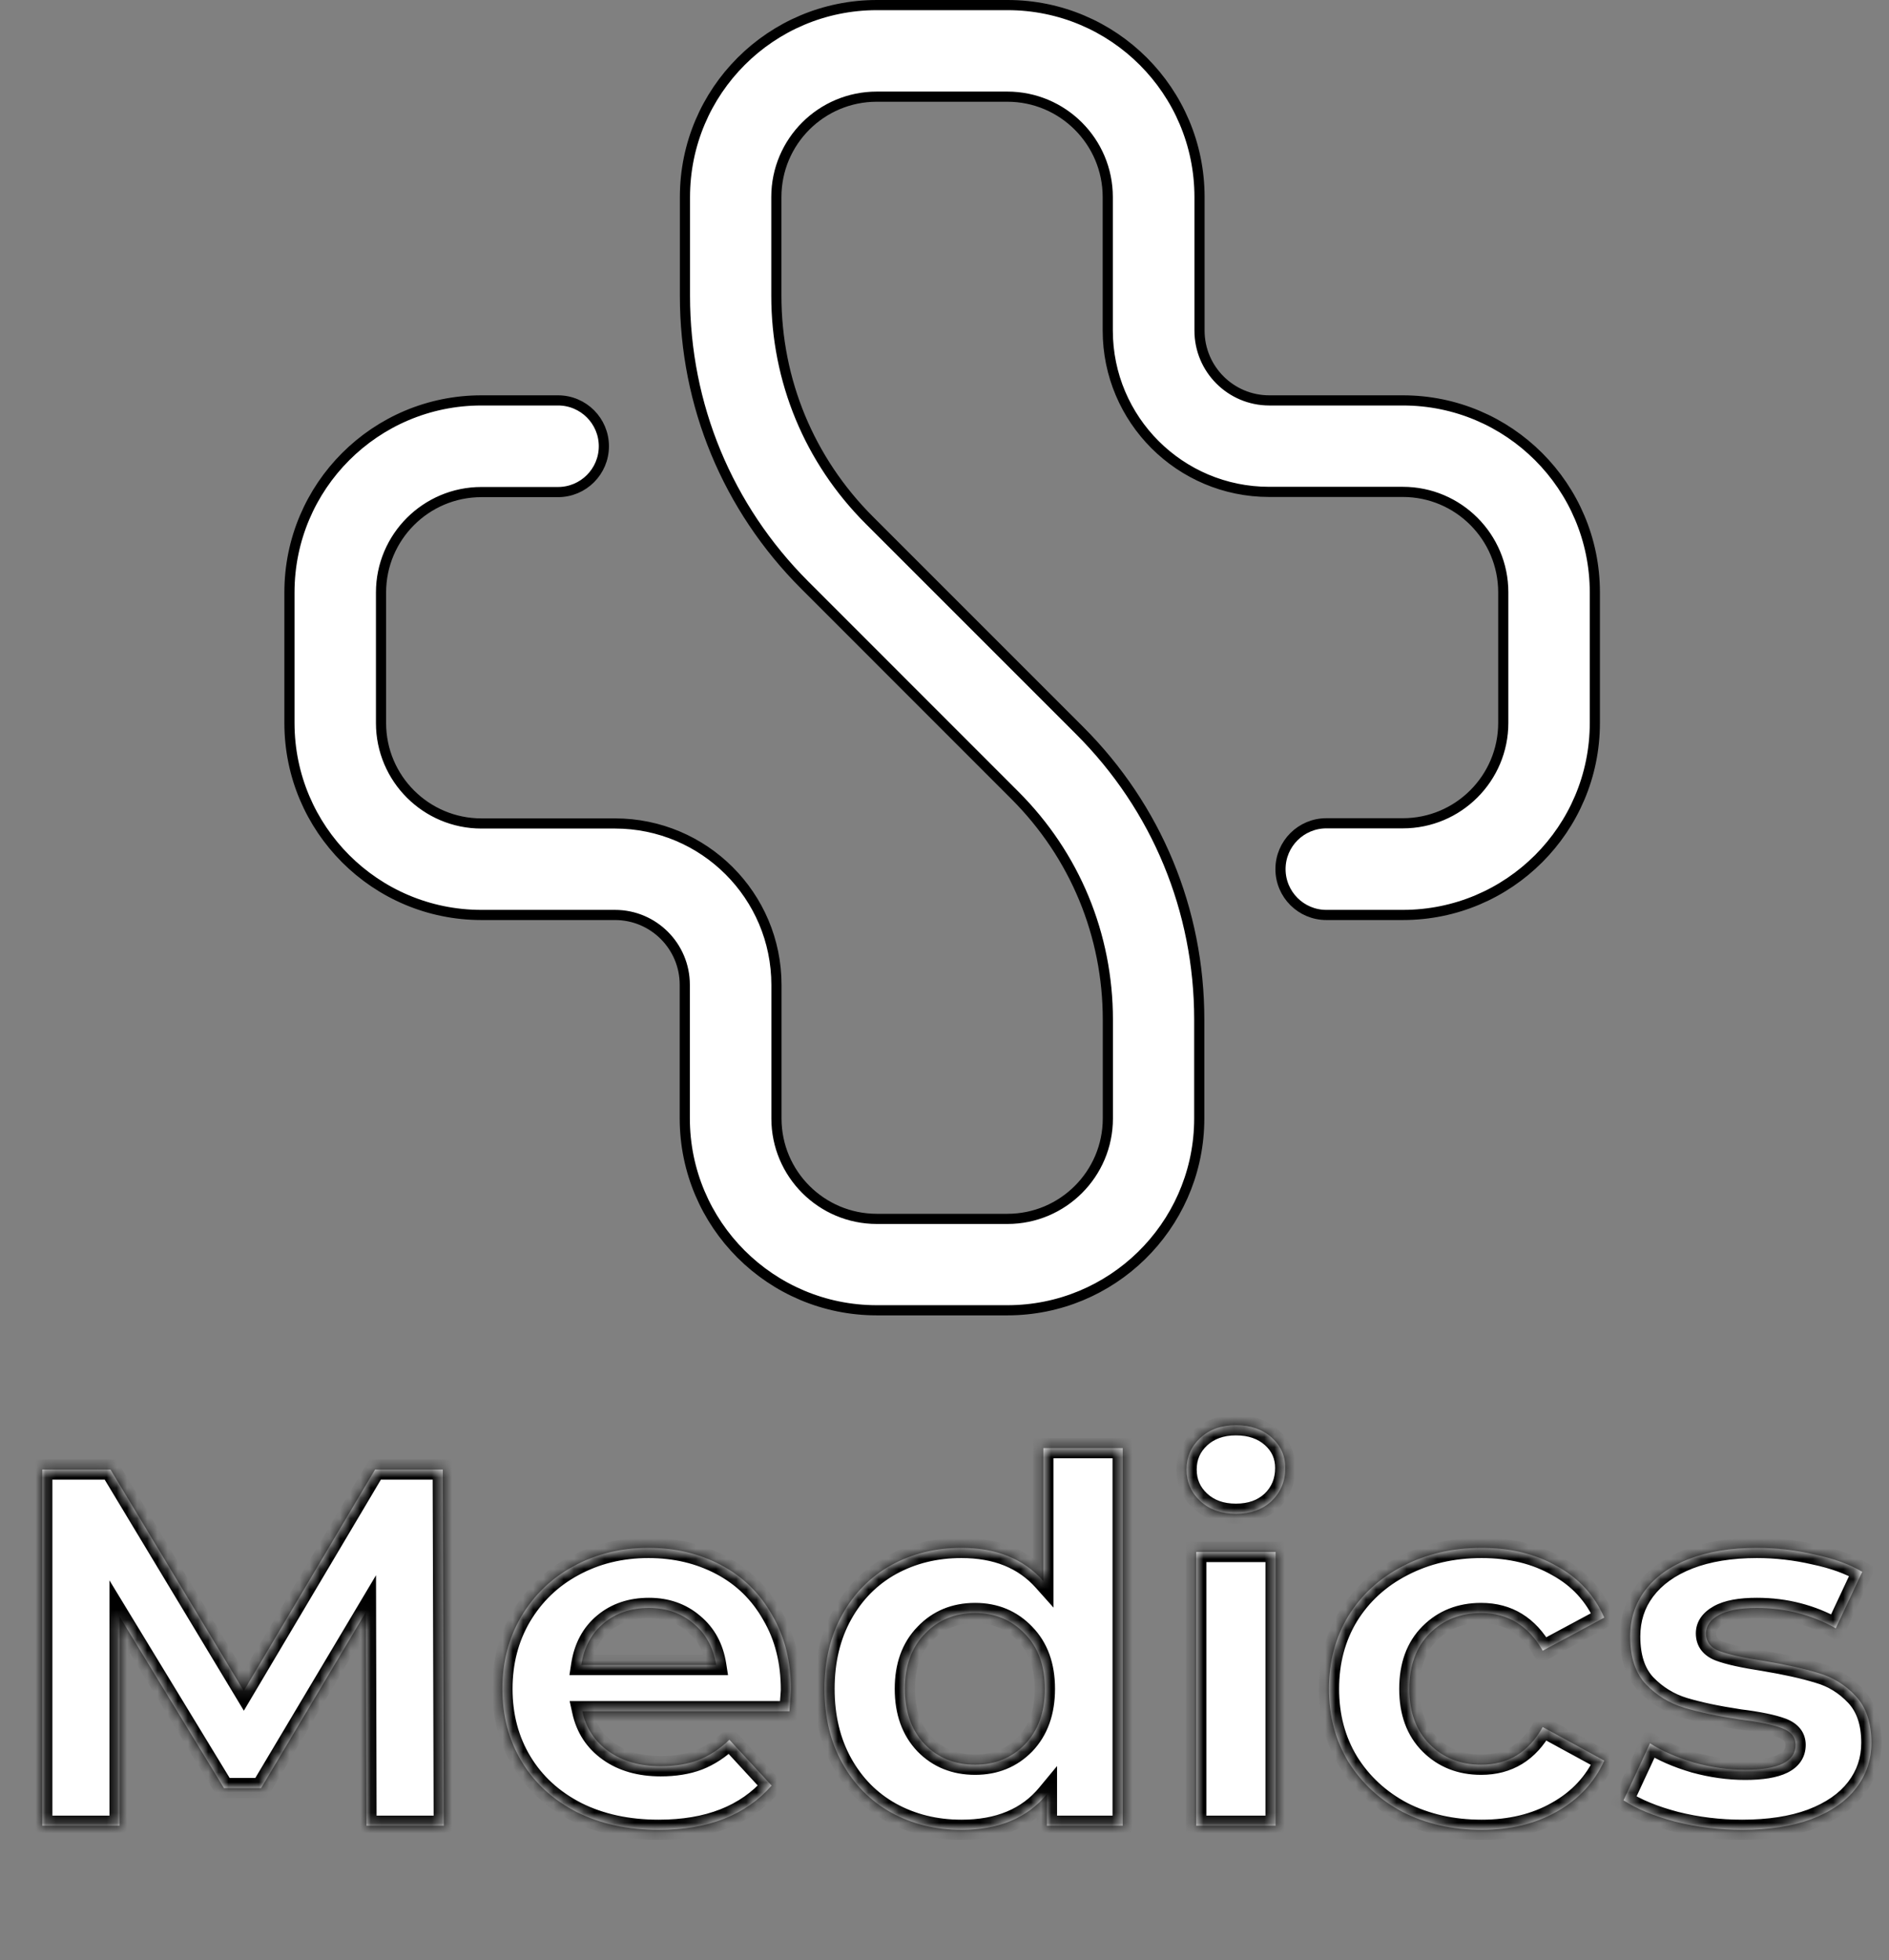 <svg width="186" height="193" viewBox="0 0 186 193" fill="none" xmlns="http://www.w3.org/2000/svg">
<rect x="0" y="0" width="186" height="193" fill="#808080" stroke="none"/>
<path d="M86.349 0.5H99.205C109.647 0.5 118.11 8.963 118.11 19.405V32.555C118.11 36.344 121.182 39.426 124.981 39.426H138.131C148.573 39.426 157.036 47.889 157.036 58.331V71.188C157.036 81.63 148.573 90.093 138.131 90.093H130.598C128.105 90.093 126.084 88.071 126.084 85.579C126.084 83.087 128.106 81.066 130.598 81.066H138.131C143.589 81.066 148.019 76.637 148.019 71.179V58.321C148.018 52.864 143.589 48.435 138.131 48.435H124.963C116.189 48.434 109.075 41.32 109.075 32.546V19.405C109.075 13.947 104.645 9.518 99.188 9.518H86.331C80.873 9.518 76.443 13.938 76.443 19.405V29.13C76.443 37.47 79.69 45.316 85.587 51.213L106.296 71.923C113.903 79.522 118.084 89.634 118.084 100.389V110.113L118.078 110.601C117.828 120.809 109.467 129.019 99.188 129.019H86.331C75.889 129.019 67.426 120.556 67.426 110.113V96.963C67.425 93.174 64.354 90.093 60.555 90.093H47.405C36.963 90.093 28.5 81.63 28.5 71.188V58.331C28.5 47.889 36.963 39.426 47.405 39.426H54.947C57.439 39.426 59.46 41.447 59.46 43.938C59.46 46.431 57.439 48.452 54.947 48.452H47.405C41.947 48.452 37.518 52.882 37.518 58.34V71.196C37.518 76.654 41.947 81.084 47.405 81.084H60.555C69.329 81.084 76.452 88.198 76.452 96.981V110.131C76.452 115.589 80.882 120.019 86.34 120.019H99.196C104.654 120.019 109.084 115.589 109.084 110.131V100.406C109.084 92.066 105.837 84.219 99.94 78.322L79.231 57.605C71.632 49.996 67.443 39.893 67.443 29.139V19.405C67.443 8.963 75.906 0.5 86.349 0.5Z" fill="white" stroke="black"/>
<mask id="path-2-inside-1_5_1934" fill="white">
<path d="M36.082 179.777L36.032 158.729L25.709 176.068H22.05L11.777 159.18V179.777H4.16V144.697H10.875L24.005 166.497L36.934 144.697H43.6L43.7 179.777H36.082ZM77.882 166.396C77.882 166.497 77.832 167.198 77.731 168.501H57.335C57.702 170.172 58.571 171.491 59.941 172.46C61.311 173.429 63.014 173.913 65.052 173.913C66.456 173.913 67.692 173.713 68.761 173.312C69.864 172.878 70.882 172.21 71.818 171.308L75.977 175.818C73.438 178.724 69.73 180.178 64.852 180.178C61.812 180.178 59.122 179.593 56.784 178.424C54.445 177.221 52.641 175.567 51.371 173.462C50.102 171.358 49.467 168.969 49.467 166.296C49.467 163.657 50.085 161.285 51.321 159.18C52.591 157.042 54.311 155.388 56.483 154.218C58.688 153.016 61.144 152.414 63.85 152.414C66.489 152.414 68.878 152.982 71.016 154.118C73.154 155.254 74.825 156.891 76.028 159.029C77.264 161.134 77.882 163.59 77.882 166.396ZM63.9 158.328C62.129 158.328 60.642 158.829 59.44 159.831C58.237 160.834 57.502 162.203 57.235 163.941H70.515C70.248 162.237 69.513 160.884 68.31 159.881C67.107 158.846 65.637 158.328 63.9 158.328ZM110.549 142.592V179.777H103.082V176.67C101.145 179.008 98.338 180.178 94.663 180.178C92.124 180.178 89.819 179.61 87.747 178.474C85.709 177.338 84.106 175.718 82.936 173.613C81.767 171.508 81.182 169.069 81.182 166.296C81.182 163.523 81.767 161.084 82.936 158.979C84.106 156.875 85.709 155.254 87.747 154.118C89.819 152.982 92.124 152.414 94.663 152.414C98.104 152.414 100.794 153.5 102.732 155.672V142.592H110.549ZM96.016 173.763C97.987 173.763 99.624 173.095 100.927 171.759C102.23 170.389 102.882 168.568 102.882 166.296C102.882 164.024 102.23 162.22 100.927 160.884C99.624 159.514 97.987 158.829 96.016 158.829C94.012 158.829 92.358 159.514 91.055 160.884C89.752 162.22 89.1 164.024 89.1 166.296C89.1 168.568 89.752 170.389 91.055 171.759C92.358 173.095 94.012 173.763 96.016 173.763ZM117.785 152.815H125.603V179.777H117.785V152.815ZM121.694 149.057C120.257 149.057 119.088 148.639 118.186 147.804C117.284 146.969 116.833 145.933 116.833 144.697C116.833 143.461 117.284 142.425 118.186 141.59C119.088 140.754 120.257 140.337 121.694 140.337C123.131 140.337 124.3 140.738 125.202 141.54C126.104 142.341 126.555 143.344 126.555 144.546C126.555 145.849 126.104 146.935 125.202 147.804C124.3 148.639 123.131 149.057 121.694 149.057ZM145.888 180.178C143.015 180.178 140.426 179.593 138.121 178.424C135.849 177.221 134.061 175.567 132.758 173.462C131.489 171.358 130.854 168.969 130.854 166.296C130.854 163.623 131.489 161.235 132.758 159.13C134.061 157.025 135.849 155.388 138.121 154.218C140.426 153.016 143.015 152.414 145.888 152.414C148.728 152.414 151.2 153.016 153.305 154.218C155.443 155.388 156.997 157.075 157.966 159.28L151.902 162.537C150.499 160.065 148.478 158.829 145.838 158.829C143.8 158.829 142.113 159.497 140.777 160.834C139.44 162.17 138.772 163.991 138.772 166.296C138.772 168.601 139.44 170.422 140.777 171.759C142.113 173.095 143.8 173.763 145.838 173.763C148.511 173.763 150.532 172.527 151.902 170.055L157.966 173.362C156.997 175.5 155.443 177.171 153.305 178.374C151.2 179.576 148.728 180.178 145.888 180.178ZM171.538 180.178C169.299 180.178 167.111 179.91 164.973 179.376C162.835 178.808 161.131 178.106 159.861 177.271L162.467 171.658C163.67 172.427 165.123 173.062 166.827 173.563C168.531 174.03 170.202 174.264 171.839 174.264C175.146 174.264 176.8 173.446 176.8 171.809C176.8 171.04 176.349 170.489 175.447 170.155C174.545 169.821 173.158 169.537 171.287 169.303C169.082 168.969 167.261 168.585 165.825 168.15C164.388 167.716 163.135 166.948 162.066 165.845C161.031 164.743 160.513 163.172 160.513 161.134C160.513 159.43 160.997 157.927 161.966 156.624C162.968 155.288 164.405 154.252 166.276 153.517C168.18 152.782 170.419 152.414 172.991 152.414C174.896 152.414 176.783 152.632 178.654 153.066C180.558 153.467 182.129 154.035 183.365 154.77L180.759 160.332C178.387 158.996 175.798 158.328 172.991 158.328C171.321 158.328 170.068 158.562 169.233 159.029C168.397 159.497 167.98 160.099 167.98 160.834C167.98 161.669 168.431 162.253 169.333 162.588C170.235 162.922 171.672 163.239 173.643 163.54C175.848 163.907 177.652 164.308 179.055 164.743C180.458 165.143 181.678 165.895 182.713 166.998C183.749 168.1 184.267 169.637 184.267 171.608C184.267 173.279 183.766 174.765 182.764 176.068C181.761 177.371 180.291 178.39 178.353 179.125C176.449 179.827 174.177 180.178 171.538 180.178Z"/>
</mask>
<path d="M36.082 179.777L36.032 158.729L25.709 176.068H22.05L11.777 159.18V179.777H4.16V144.697H10.875L24.005 166.497L36.934 144.697H43.6L43.7 179.777H36.082ZM77.882 166.396C77.882 166.497 77.832 167.198 77.731 168.501H57.335C57.702 170.172 58.571 171.491 59.941 172.46C61.311 173.429 63.014 173.913 65.052 173.913C66.456 173.913 67.692 173.713 68.761 173.312C69.864 172.878 70.882 172.21 71.818 171.308L75.977 175.818C73.438 178.724 69.73 180.178 64.852 180.178C61.812 180.178 59.122 179.593 56.784 178.424C54.445 177.221 52.641 175.567 51.371 173.462C50.102 171.358 49.467 168.969 49.467 166.296C49.467 163.657 50.085 161.285 51.321 159.18C52.591 157.042 54.311 155.388 56.483 154.218C58.688 153.016 61.144 152.414 63.85 152.414C66.489 152.414 68.878 152.982 71.016 154.118C73.154 155.254 74.825 156.891 76.028 159.029C77.264 161.134 77.882 163.59 77.882 166.396ZM63.9 158.328C62.129 158.328 60.642 158.829 59.44 159.831C58.237 160.834 57.502 162.203 57.235 163.941H70.515C70.248 162.237 69.513 160.884 68.31 159.881C67.107 158.846 65.637 158.328 63.9 158.328ZM110.549 142.592V179.777H103.082V176.67C101.145 179.008 98.338 180.178 94.663 180.178C92.124 180.178 89.819 179.61 87.747 178.474C85.709 177.338 84.106 175.718 82.936 173.613C81.767 171.508 81.182 169.069 81.182 166.296C81.182 163.523 81.767 161.084 82.936 158.979C84.106 156.875 85.709 155.254 87.747 154.118C89.819 152.982 92.124 152.414 94.663 152.414C98.104 152.414 100.794 153.5 102.732 155.672V142.592H110.549ZM96.016 173.763C97.987 173.763 99.624 173.095 100.927 171.759C102.23 170.389 102.882 168.568 102.882 166.296C102.882 164.024 102.23 162.22 100.927 160.884C99.624 159.514 97.987 158.829 96.016 158.829C94.012 158.829 92.358 159.514 91.055 160.884C89.752 162.22 89.1 164.024 89.1 166.296C89.1 168.568 89.752 170.389 91.055 171.759C92.358 173.095 94.012 173.763 96.016 173.763ZM117.785 152.815H125.603V179.777H117.785V152.815ZM121.694 149.057C120.257 149.057 119.088 148.639 118.186 147.804C117.284 146.969 116.833 145.933 116.833 144.697C116.833 143.461 117.284 142.425 118.186 141.59C119.088 140.754 120.257 140.337 121.694 140.337C123.131 140.337 124.3 140.738 125.202 141.54C126.104 142.341 126.555 143.344 126.555 144.546C126.555 145.849 126.104 146.935 125.202 147.804C124.3 148.639 123.131 149.057 121.694 149.057ZM145.888 180.178C143.015 180.178 140.426 179.593 138.121 178.424C135.849 177.221 134.061 175.567 132.758 173.462C131.489 171.358 130.854 168.969 130.854 166.296C130.854 163.623 131.489 161.235 132.758 159.13C134.061 157.025 135.849 155.388 138.121 154.218C140.426 153.016 143.015 152.414 145.888 152.414C148.728 152.414 151.2 153.016 153.305 154.218C155.443 155.388 156.997 157.075 157.966 159.28L151.902 162.537C150.499 160.065 148.478 158.829 145.838 158.829C143.8 158.829 142.113 159.497 140.777 160.834C139.44 162.17 138.772 163.991 138.772 166.296C138.772 168.601 139.44 170.422 140.777 171.759C142.113 173.095 143.8 173.763 145.838 173.763C148.511 173.763 150.532 172.527 151.902 170.055L157.966 173.362C156.997 175.5 155.443 177.171 153.305 178.374C151.2 179.576 148.728 180.178 145.888 180.178ZM171.538 180.178C169.299 180.178 167.111 179.91 164.973 179.376C162.835 178.808 161.131 178.106 159.861 177.271L162.467 171.658C163.67 172.427 165.123 173.062 166.827 173.563C168.531 174.03 170.202 174.264 171.839 174.264C175.146 174.264 176.8 173.446 176.8 171.809C176.8 171.04 176.349 170.489 175.447 170.155C174.545 169.821 173.158 169.537 171.287 169.303C169.082 168.969 167.261 168.585 165.825 168.15C164.388 167.716 163.135 166.948 162.066 165.845C161.031 164.743 160.513 163.172 160.513 161.134C160.513 159.43 160.997 157.927 161.966 156.624C162.968 155.288 164.405 154.252 166.276 153.517C168.18 152.782 170.419 152.414 172.991 152.414C174.896 152.414 176.783 152.632 178.654 153.066C180.558 153.467 182.129 154.035 183.365 154.77L180.759 160.332C178.387 158.996 175.798 158.328 172.991 158.328C171.321 158.328 170.068 158.562 169.233 159.029C168.397 159.497 167.98 160.099 167.98 160.834C167.98 161.669 168.431 162.253 169.333 162.588C170.235 162.922 171.672 163.239 173.643 163.54C175.848 163.907 177.652 164.308 179.055 164.743C180.458 165.143 181.678 165.895 182.713 166.998C183.749 168.1 184.267 169.637 184.267 171.608C184.267 173.279 183.766 174.765 182.764 176.068C181.761 177.371 180.291 178.39 178.353 179.125C176.449 179.827 174.177 180.178 171.538 180.178Z" fill="white"/>
<path d="M36.082 179.777L35.082 179.779L35.085 180.777H36.082V179.777ZM36.032 158.729L37.032 158.726L37.024 155.109L35.173 158.217L36.032 158.729ZM25.709 176.068V177.068H26.277L26.568 176.58L25.709 176.068ZM22.05 176.068L21.196 176.588L21.488 177.068H22.05V176.068ZM11.777 159.18L12.631 158.66L10.777 155.612V159.18H11.777ZM11.777 179.777V180.777H12.777V179.777H11.777ZM4.16 179.777H3.159V180.777H4.16V179.777ZM4.16 144.697V143.697H3.159V144.697H4.16ZM10.875 144.697L11.732 144.181L11.44 143.697H10.875V144.697ZM24.005 166.497L23.148 167.012L24.011 168.446L24.865 167.007L24.005 166.497ZM36.934 144.697V143.697H36.365L36.074 144.187L36.934 144.697ZM43.6 144.697L44.6 144.694L44.597 143.697H43.6V144.697ZM43.7 179.777V180.777H44.703L44.7 179.774L43.7 179.777ZM36.082 179.777L37.082 179.774L37.032 158.726L36.032 158.729L35.032 158.731L35.082 179.779L36.082 179.777ZM36.032 158.729L35.173 158.217L24.849 175.557L25.709 176.068L26.568 176.58L36.892 159.24L36.032 158.729ZM25.709 176.068V175.068H22.05V176.068V177.068H25.709V176.068ZM22.05 176.068L22.905 175.549L12.631 158.66L11.777 159.18L10.923 159.7L21.196 176.588L22.05 176.068ZM11.777 159.18H10.777V179.777H11.777H12.777V159.18H11.777ZM11.777 179.777V178.777H4.16V179.777V180.777H11.777V179.777ZM4.16 179.777H5.16V144.697H4.16H3.159V179.777H4.16ZM4.16 144.697V145.697H10.875V144.697V143.697H4.16V144.697ZM10.875 144.697L10.018 145.213L23.148 167.012L24.005 166.497L24.861 165.981L11.732 144.181L10.875 144.697ZM24.005 166.497L24.865 167.007L37.794 145.207L36.934 144.697L36.074 144.187L23.145 165.986L24.005 166.497ZM36.934 144.697V145.697H43.6V144.697V143.697H36.934V144.697ZM43.6 144.697L42.6 144.7L42.7 179.78L43.7 179.777L44.7 179.774L44.6 144.694L43.6 144.697ZM43.7 179.777V178.777H36.082V179.777V180.777H43.7V179.777ZM77.731 168.501V169.501H78.657L78.728 168.578L77.731 168.501ZM57.335 168.501V167.501H56.091L56.358 168.716L57.335 168.501ZM59.941 172.46L60.518 171.644L60.518 171.644L59.941 172.46ZM68.761 173.312L69.112 174.248L69.12 174.246L69.127 174.242L68.761 173.312ZM71.818 171.308L72.553 170.63L71.86 169.878L71.124 170.588L71.818 171.308ZM75.977 175.818L76.731 176.476L77.321 175.8L76.713 175.14L75.977 175.818ZM56.784 178.424L56.326 179.313L56.336 179.318L56.784 178.424ZM51.371 173.462L50.515 173.979L50.515 173.979L51.371 173.462ZM51.321 159.18L50.461 158.669L50.459 158.673L51.321 159.18ZM56.483 154.218L56.957 155.099L56.962 155.096L56.483 154.218ZM71.016 154.118L71.485 153.235L71.485 153.235L71.016 154.118ZM76.028 159.029L75.156 159.52L75.161 159.528L75.165 159.536L76.028 159.029ZM59.44 159.831L58.8 159.063L58.8 159.063L59.44 159.831ZM57.235 163.941L56.246 163.789L56.069 164.941H57.235V163.941ZM70.515 163.941V164.941H71.684L71.503 163.786L70.515 163.941ZM68.31 159.881L67.657 160.639L67.663 160.644L67.67 160.65L68.31 159.881ZM77.882 166.396H76.882C76.882 166.383 76.881 166.41 76.874 166.522C76.868 166.618 76.859 166.752 76.847 166.926C76.822 167.274 76.784 167.773 76.734 168.424L77.731 168.501L78.728 168.578C78.826 167.312 78.882 166.547 78.882 166.396H77.882ZM77.731 168.501V167.501H57.335V168.501V169.501H77.731V168.501ZM57.335 168.501L56.358 168.716C56.778 170.624 57.786 172.161 59.363 173.277L59.941 172.46L60.518 171.644C59.356 170.822 58.627 169.719 58.312 168.286L57.335 168.501ZM59.941 172.46L59.363 173.277C60.935 174.389 62.853 174.913 65.052 174.913V173.913V172.913C63.176 172.913 61.686 172.469 60.518 171.644L59.941 172.46ZM65.052 173.913V174.913C66.549 174.913 67.908 174.7 69.112 174.248L68.761 173.312L68.41 172.376C67.475 172.726 66.362 172.913 65.052 172.913V173.913ZM68.761 173.312L69.127 174.242C70.363 173.756 71.491 173.012 72.512 172.027L71.818 171.308L71.124 170.588C70.273 171.408 69.364 172 68.394 172.382L68.761 173.312ZM71.818 171.308L71.083 171.985L75.242 176.496L75.977 175.818L76.713 175.14L72.553 170.63L71.818 171.308ZM75.977 175.818L75.224 175.16C72.923 177.794 69.523 179.178 64.852 179.178V180.178V181.178C69.937 181.178 73.954 179.655 76.731 176.476L75.977 175.818ZM64.852 180.178V179.178C61.942 179.178 59.41 178.619 57.231 177.529L56.784 178.424L56.336 179.318C58.835 180.567 61.682 181.178 64.852 181.178V180.178ZM56.784 178.424L57.241 177.534C55.055 176.41 53.395 174.881 52.227 172.946L51.371 173.462L50.515 173.979C51.887 176.254 53.835 178.032 56.326 179.313L56.784 178.424ZM51.371 173.462L52.227 172.946C51.06 171.011 50.467 168.803 50.467 166.296H49.467H48.467C48.467 169.134 49.143 171.705 50.515 173.979L51.371 173.462ZM49.467 166.296H50.467C50.467 163.82 51.045 161.625 52.183 159.686L51.321 159.18L50.459 158.673C49.125 160.944 48.467 163.494 48.467 166.296H49.467ZM51.321 159.18L52.181 159.69C53.359 157.707 54.947 156.182 56.957 155.099L56.483 154.218L56.009 153.338C53.676 154.594 51.823 156.376 50.461 158.669L51.321 159.18ZM56.483 154.218L56.962 155.096C59.009 153.98 61.298 153.414 63.85 153.414V152.414V151.414C60.99 151.414 58.367 152.052 56.004 153.341L56.483 154.218ZM63.85 152.414V153.414C66.341 153.414 68.566 153.949 70.547 155.001L71.016 154.118L71.485 153.235C69.19 152.016 66.638 151.414 63.85 151.414V152.414ZM71.016 154.118L70.547 155.001C72.514 156.046 74.046 157.546 75.156 159.52L76.028 159.029L76.899 158.539C75.604 156.237 73.795 154.462 71.485 153.235L71.016 154.118ZM76.028 159.029L75.165 159.536C76.299 161.465 76.882 163.741 76.882 166.396H77.882H78.882C78.882 163.439 78.229 160.803 76.89 158.523L76.028 159.029ZM63.9 158.328V157.328C61.928 157.328 60.205 157.891 58.8 159.063L59.44 159.831L60.08 160.6C61.079 159.767 62.331 159.328 63.9 159.328V158.328ZM59.44 159.831L58.8 159.063C57.386 160.241 56.546 161.842 56.246 163.789L57.235 163.941L58.223 164.093C58.458 162.565 59.088 161.426 60.08 160.6L59.44 159.831ZM57.235 163.941V164.941H70.515V163.941V162.941H57.235V163.941ZM70.515 163.941L71.503 163.786C71.202 161.868 70.359 160.287 68.95 159.113L68.31 159.881L67.67 160.65C68.666 161.48 69.293 162.605 69.527 164.096L70.515 163.941ZM68.31 159.881L68.963 159.124C67.561 157.916 65.852 157.328 63.9 157.328V158.328V159.328C65.422 159.328 66.654 159.775 67.657 160.639L68.31 159.881ZM110.549 142.592H111.549V141.592H110.549V142.592ZM110.549 179.777V180.777H111.549V179.777H110.549ZM103.082 179.777H102.082V180.777H103.082V179.777ZM103.082 176.67H104.082V173.896L102.312 176.032L103.082 176.67ZM87.747 178.474L87.26 179.347L87.266 179.351L87.747 178.474ZM82.936 173.613L83.811 173.127L83.811 173.127L82.936 173.613ZM82.936 158.979L83.811 159.465L83.811 159.465L82.936 158.979ZM87.747 154.118L87.266 153.241L87.26 153.245L87.747 154.118ZM102.732 155.672L101.985 156.338L103.732 158.294V155.672H102.732ZM102.732 142.592V141.592H101.732V142.592H102.732ZM100.927 171.759L101.643 172.457L101.652 172.448L100.927 171.759ZM100.927 160.884L100.203 161.573L100.211 161.582L100.927 160.884ZM91.055 160.884L91.771 161.582L91.779 161.573L91.055 160.884ZM91.055 171.759L90.33 172.448L90.339 172.457L91.055 171.759ZM110.549 142.592H109.549V179.777H110.549H111.549V142.592H110.549ZM110.549 179.777V178.777H103.082V179.777V180.777H110.549V179.777ZM103.082 179.777H104.082V176.67H103.082H102.082V179.777H103.082ZM103.082 176.67L102.312 176.032C100.604 178.093 98.109 179.178 94.663 179.178V180.178V181.178C98.567 181.178 101.685 179.924 103.852 177.308L103.082 176.67ZM94.663 180.178V179.178C92.279 179.178 90.141 178.646 88.228 177.597L87.747 178.474L87.266 179.351C89.496 180.573 91.969 181.178 94.663 181.178V180.178ZM87.747 178.474L88.234 177.6C86.364 176.558 84.892 175.075 83.811 173.127L82.936 173.613L82.062 174.098C83.319 176.361 85.054 178.118 87.26 179.347L87.747 178.474ZM82.936 173.613L83.811 173.127C82.735 171.192 82.182 168.925 82.182 166.296H81.182H80.182C80.182 169.213 80.799 171.824 82.062 174.098L82.936 173.613ZM81.182 166.296H82.182C82.182 163.667 82.735 161.4 83.811 159.465L82.936 158.979L82.062 158.494C80.799 160.768 80.182 163.379 80.182 166.296H81.182ZM82.936 158.979L83.811 159.465C84.892 157.518 86.364 156.034 88.234 154.992L87.747 154.118L87.26 153.245C85.054 154.474 83.319 156.232 82.062 158.494L82.936 158.979ZM87.747 154.118L88.228 154.995C90.141 153.946 92.279 153.414 94.663 153.414V152.414V151.414C91.969 151.414 89.496 152.019 87.266 153.241L87.747 154.118ZM94.663 152.414V153.414C97.876 153.414 100.272 154.418 101.985 156.338L102.732 155.672L103.478 155.006C101.315 152.583 98.332 151.414 94.663 151.414V152.414ZM102.732 155.672H103.732V142.592H102.732H101.732V155.672H102.732ZM102.732 142.592V143.592H110.549V142.592V141.592H102.732V142.592ZM96.016 173.763V174.763C98.24 174.763 100.141 173.998 101.643 172.457L100.927 171.759L100.211 171.06C99.108 172.192 97.735 172.763 96.016 172.763V173.763ZM100.927 171.759L101.652 172.448C103.166 170.856 103.882 168.77 103.882 166.296H102.882H101.882C101.882 168.366 101.294 169.922 100.203 171.069L100.927 171.759ZM102.882 166.296H103.882C103.882 163.824 103.167 161.748 101.643 160.186L100.927 160.884L100.211 161.582C101.294 162.692 101.882 164.225 101.882 166.296H102.882ZM100.927 160.884L101.652 160.194C100.151 158.617 98.248 157.829 96.016 157.829V158.829V159.829C97.727 159.829 99.097 160.411 100.203 161.573L100.927 160.884ZM96.016 158.829V157.829C93.756 157.829 91.834 158.613 90.33 160.194L91.055 160.884L91.779 161.573C92.881 160.415 94.267 159.829 96.016 159.829V158.829ZM91.055 160.884L90.339 160.186C88.816 161.748 88.1 163.824 88.1 166.296H89.1H90.1C90.1 164.225 90.688 162.692 91.771 161.582L91.055 160.884ZM89.1 166.296H88.1C88.1 168.77 88.816 170.856 90.33 172.448L91.055 171.759L91.779 171.069C90.688 169.922 90.1 168.366 90.1 166.296H89.1ZM91.055 171.759L90.339 172.457C91.845 174.001 93.764 174.763 96.016 174.763V173.763V172.763C94.259 172.763 92.871 172.188 91.771 171.06L91.055 171.759ZM117.785 152.815V151.815H116.785V152.815H117.785ZM125.603 152.815H126.603V151.815H125.603V152.815ZM125.603 179.777V180.777H126.603V179.777H125.603ZM117.785 179.777H116.785V180.777H117.785V179.777ZM118.186 147.804L117.507 148.538L117.507 148.538L118.186 147.804ZM118.186 141.59L118.865 142.323L118.865 142.323L118.186 141.59ZM125.202 141.54L124.538 142.287L124.538 142.287L125.202 141.54ZM125.202 147.804L125.881 148.538L125.889 148.531L125.896 148.524L125.202 147.804ZM117.785 152.815V153.815H125.603V152.815V151.815H117.785V152.815ZM125.603 152.815H124.603V179.777H125.603H126.603V152.815H125.603ZM125.603 179.777V178.777H117.785V179.777V180.777H125.603V179.777ZM117.785 179.777H118.785V152.815H117.785H116.785V179.777H117.785ZM121.694 149.057V148.057C120.464 148.057 119.552 147.706 118.865 147.07L118.186 147.804L117.507 148.538C118.624 149.572 120.051 150.057 121.694 150.057V149.057ZM118.186 147.804L118.865 147.07C118.169 146.425 117.833 145.656 117.833 144.697H116.833H115.833C115.833 146.21 116.399 147.512 117.507 148.538L118.186 147.804ZM116.833 144.697H117.833C117.833 143.737 118.169 142.968 118.865 142.323L118.186 141.59L117.507 140.856C116.399 141.882 115.833 143.184 115.833 144.697H116.833ZM118.186 141.59L118.865 142.323C119.552 141.688 120.464 141.337 121.694 141.337V140.337V139.337C120.051 139.337 118.624 139.821 117.507 140.856L118.186 141.59ZM121.694 140.337V141.337C122.935 141.337 123.852 141.678 124.538 142.287L125.202 141.54L125.866 140.792C124.748 139.798 123.326 139.337 121.694 139.337V140.337ZM125.202 141.54L124.538 142.287C125.227 142.9 125.555 143.63 125.555 144.546H126.555H127.555C127.555 143.057 126.981 141.783 125.866 140.792L125.202 141.54ZM126.555 144.546H125.555C125.555 145.59 125.206 146.412 124.508 147.084L125.202 147.804L125.896 148.524C127.002 147.459 127.555 146.109 127.555 144.546H126.555ZM125.202 147.804L124.523 147.07C123.836 147.706 122.924 148.057 121.694 148.057V149.057V150.057C123.337 150.057 124.764 149.572 125.881 148.538L125.202 147.804ZM138.121 178.424L137.653 179.308L137.66 179.312L137.668 179.316L138.121 178.424ZM132.758 173.462L131.902 173.979L131.908 173.989L132.758 173.462ZM132.758 159.13L131.908 158.603L131.902 158.613L132.758 159.13ZM138.121 154.218L138.578 155.108L138.583 155.105L138.121 154.218ZM153.305 154.218L152.809 155.087L152.817 155.091L152.825 155.096L153.305 154.218ZM157.966 159.28L158.439 160.161L159.253 159.724L158.881 158.878L157.966 159.28ZM151.902 162.537L151.032 163.031L151.515 163.881L152.375 163.418L151.902 162.537ZM140.777 160.834L140.07 160.126L140.07 160.126L140.777 160.834ZM151.902 170.055L152.381 169.177L151.509 168.701L151.027 169.57L151.902 170.055ZM157.966 173.362L158.877 173.775L159.26 172.929L158.445 172.484L157.966 173.362ZM153.305 178.374L152.815 177.502L152.809 177.505L153.305 178.374ZM145.888 180.178V179.178C143.154 179.178 140.723 178.623 138.573 177.532L138.121 178.424L137.668 179.316C140.129 180.564 142.876 181.178 145.888 181.178V180.178ZM138.121 178.424L138.588 177.54C136.467 176.417 134.814 174.884 133.609 172.936L132.758 173.462L131.908 173.989C133.308 176.251 135.23 178.025 137.653 179.308L138.121 178.424ZM132.758 173.462L133.615 172.946C132.447 171.011 131.854 168.803 131.854 166.296H130.854H129.854C129.854 169.134 130.53 171.705 131.902 173.979L132.758 173.462ZM130.854 166.296H131.854C131.854 163.789 132.447 161.582 133.615 159.646L132.758 159.13L131.902 158.613C130.53 160.887 129.854 163.458 129.854 166.296H130.854ZM132.758 159.13L133.609 159.656C134.813 157.711 136.462 156.197 138.578 155.108L138.121 154.218L137.663 153.329C135.235 154.579 133.31 156.339 131.908 158.603L132.758 159.13ZM138.121 154.218L138.583 155.105C140.731 153.984 143.159 153.414 145.888 153.414V152.414V151.414C142.871 151.414 140.121 152.047 137.658 153.332L138.121 154.218ZM145.888 152.414V153.414C148.584 153.414 150.88 153.984 152.809 155.087L153.305 154.218L153.801 153.35C151.521 152.047 148.872 151.414 145.888 151.414V152.414ZM153.305 154.218L152.825 155.096C154.772 156.161 156.171 157.682 157.05 159.682L157.966 159.28L158.881 158.878C157.823 156.468 156.114 154.615 153.785 153.341L153.305 154.218ZM157.966 159.28L157.493 158.399L151.429 161.657L151.902 162.537L152.375 163.418L158.439 160.161L157.966 159.28ZM151.902 162.537L152.772 162.044C151.208 159.288 148.87 157.829 145.838 157.829V158.829V159.829C148.085 159.829 149.79 160.842 151.032 163.031L151.902 162.537ZM145.838 158.829V157.829C143.558 157.829 141.609 158.587 140.07 160.126L140.777 160.834L141.484 161.541C142.617 160.407 144.042 159.829 145.838 159.829V158.829ZM140.777 160.834L140.07 160.126C138.506 161.69 137.772 163.788 137.772 166.296H138.772H139.772C139.772 164.194 140.375 162.65 141.484 161.541L140.777 160.834ZM138.772 166.296H137.772C137.772 168.804 138.506 170.902 140.07 172.466L140.777 171.759L141.484 171.051C140.375 169.942 139.772 168.398 139.772 166.296H138.772ZM140.777 171.759L140.07 172.466C141.609 174.005 143.558 174.763 145.838 174.763V173.763V172.763C144.042 172.763 142.617 172.185 141.484 171.051L140.777 171.759ZM145.838 173.763V174.763C147.335 174.763 148.693 174.415 149.88 173.689C151.065 172.965 152.024 171.898 152.777 170.539L151.902 170.055L151.027 169.57C150.41 170.684 149.674 171.471 148.837 171.983C148.003 172.493 147.015 172.763 145.838 172.763V173.763ZM151.902 170.055L151.423 170.933L157.487 174.24L157.966 173.362L158.445 172.484L152.381 169.177L151.902 170.055ZM157.966 173.362L157.055 172.949C156.178 174.885 154.777 176.399 152.815 177.502L153.305 178.374L153.795 179.245C156.11 177.943 157.816 176.116 158.877 173.775L157.966 173.362ZM153.305 178.374L152.809 177.505C150.88 178.608 148.584 179.178 145.888 179.178V180.178V181.178C148.872 181.178 151.521 180.545 153.801 179.242L153.305 178.374ZM164.973 179.376L164.716 180.342L164.723 180.344L164.73 180.346L164.973 179.376ZM159.861 177.271L158.954 176.85L158.591 177.632L159.312 178.107L159.861 177.271ZM162.467 171.658L163.006 170.816L162.042 170.2L161.56 171.237L162.467 171.658ZM166.827 173.563L166.545 174.522L166.554 174.525L166.562 174.527L166.827 173.563ZM175.447 170.155L175.1 171.093L175.1 171.093L175.447 170.155ZM171.287 169.303L171.138 170.292L171.15 170.294L171.163 170.295L171.287 169.303ZM165.825 168.15L166.114 167.193L166.114 167.193L165.825 168.15ZM162.066 165.845L161.337 166.53L161.343 166.535L161.348 166.541L162.066 165.845ZM161.966 156.624L161.166 156.024L161.164 156.027L161.966 156.624ZM166.276 153.517L165.916 152.584L165.91 152.586L166.276 153.517ZM178.654 153.066L178.428 154.04L178.438 154.042L178.448 154.044L178.654 153.066ZM183.365 154.77L184.27 155.194L184.655 154.373L183.876 153.91L183.365 154.77ZM180.759 160.332L180.268 161.204L181.207 161.733L181.665 160.757L180.759 160.332ZM169.233 159.029L168.744 158.157L168.744 158.157L169.233 159.029ZM169.333 162.588L169.68 161.65L169.68 161.65L169.333 162.588ZM173.643 163.54L173.807 162.553L173.793 162.551L173.643 163.54ZM179.055 164.743L178.759 165.698L178.77 165.701L178.78 165.704L179.055 164.743ZM182.713 166.998L181.985 167.682L181.985 167.682L182.713 166.998ZM182.764 176.068L183.556 176.678L183.556 176.678L182.764 176.068ZM178.353 179.125L178.699 180.064L178.708 180.06L178.353 179.125ZM171.538 180.178V179.178C169.38 179.178 167.273 178.92 165.215 178.406L164.973 179.376L164.73 180.346C166.949 180.901 169.219 181.178 171.538 181.178V180.178ZM164.973 179.376L165.23 178.409C163.152 177.858 161.56 177.191 160.411 176.436L159.861 177.271L159.312 178.107C160.702 179.021 162.517 179.758 164.716 180.342L164.973 179.376ZM159.861 177.271L160.768 177.692L163.374 172.079L162.467 171.658L161.56 171.237L158.954 176.85L159.861 177.271ZM162.467 171.658L161.929 172.501C163.228 173.331 164.772 174 166.545 174.522L166.827 173.563L167.109 172.603C165.475 172.123 164.112 171.523 163.006 170.816L162.467 171.658ZM166.827 173.563L166.562 174.527C168.346 175.017 170.105 175.264 171.839 175.264V174.264V173.264C170.298 173.264 168.716 173.044 167.092 172.598L166.827 173.563ZM171.839 174.264V175.264C173.543 175.264 174.969 175.059 176.003 174.547C176.534 174.284 176.994 173.924 177.319 173.442C177.649 172.952 177.8 172.395 177.8 171.809H176.8H175.8C175.8 172.041 175.744 172.2 175.66 172.324C175.572 172.456 175.412 172.608 175.116 172.754C174.497 173.061 173.442 173.264 171.839 173.264V174.264ZM176.8 171.809H177.8C177.8 171.213 177.619 170.655 177.236 170.186C176.865 169.732 176.356 169.425 175.794 169.217L175.447 170.155L175.1 171.093C175.44 171.219 175.608 171.354 175.688 171.452C175.755 171.535 175.8 171.636 175.8 171.809H176.8ZM175.447 170.155L175.794 169.217C174.78 168.842 173.301 168.547 171.411 168.311L171.287 169.303L171.163 170.295C173.016 170.527 174.309 170.8 175.1 171.093L175.447 170.155ZM171.287 169.303L171.437 168.314C169.259 167.984 167.489 167.609 166.114 167.193L165.825 168.15L165.535 169.108C167.034 169.561 168.906 169.953 171.138 170.292L171.287 169.303ZM165.825 168.15L166.114 167.193C164.844 166.809 163.738 166.132 162.784 165.149L162.066 165.845L161.348 166.541C162.533 167.763 163.932 168.623 165.535 169.108L165.825 168.15ZM162.066 165.845L162.795 165.16C161.987 164.3 161.513 163.008 161.513 161.134H160.513H159.513C159.513 163.337 160.074 165.185 161.337 166.53L162.066 165.845ZM160.513 161.134H161.513C161.513 159.634 161.934 158.342 162.768 157.221L161.966 156.624L161.164 156.027C160.06 157.512 159.513 159.227 159.513 161.134H160.513ZM161.966 156.624L162.766 157.224C163.636 156.064 164.908 155.129 166.642 154.448L166.276 153.517L165.91 152.586C163.902 153.375 162.3 154.511 161.166 156.024L161.966 156.624ZM166.276 153.517L166.636 154.45C168.4 153.769 170.511 153.414 172.991 153.414V152.414V151.414C170.326 151.414 167.961 151.795 165.916 152.584L166.276 153.517ZM172.991 152.414V153.414C174.819 153.414 176.631 153.623 178.428 154.04L178.654 153.066L178.88 152.092C176.936 151.64 174.972 151.414 172.991 151.414V152.414ZM178.654 153.066L178.448 154.044C180.28 154.43 181.739 154.966 182.854 155.629L183.365 154.77L183.876 153.91C182.519 153.103 180.837 152.503 178.86 152.087L178.654 153.066ZM183.365 154.77L182.459 154.346L179.853 159.908L180.759 160.332L181.665 160.757L184.27 155.194L183.365 154.77ZM180.759 160.332L181.25 159.461C178.723 158.038 175.964 157.328 172.991 157.328V158.328V159.328C175.631 159.328 178.051 159.954 180.268 161.204L180.759 160.332ZM172.991 158.328V157.328C171.26 157.328 169.802 157.565 168.744 158.157L169.233 159.029L169.721 159.902C170.334 159.559 171.381 159.328 172.991 159.328V158.328ZM169.233 159.029L168.744 158.157C167.703 158.74 166.98 159.626 166.98 160.834H167.98H168.98C168.98 160.571 169.092 160.255 169.721 159.902L169.233 159.029ZM167.98 160.834H166.98C166.98 161.442 167.148 162.019 167.526 162.509C167.896 162.989 168.411 163.313 168.986 163.525L169.333 162.588L169.68 161.65C169.353 161.529 169.191 161.393 169.11 161.288C169.037 161.193 168.98 161.061 168.98 160.834H167.98ZM169.333 162.588L168.986 163.525C169.988 163.897 171.509 164.226 173.492 164.528L173.643 163.54L173.793 162.551C171.834 162.252 170.482 161.947 169.68 161.65L169.333 162.588ZM173.643 163.54L173.478 164.526C175.659 164.89 177.415 165.282 178.759 165.698L179.055 164.743L179.351 163.787C177.889 163.335 176.036 162.925 173.807 162.553L173.643 163.54ZM179.055 164.743L178.78 165.704C180.003 166.053 181.068 166.706 181.985 167.682L182.713 166.998L183.442 166.313C182.288 165.084 180.913 164.233 179.33 163.781L179.055 164.743ZM182.713 166.998L181.985 167.682C182.798 168.549 183.267 169.812 183.267 171.608H184.267H185.267C185.267 169.462 184.7 167.652 183.442 166.313L182.713 166.998ZM184.267 171.608H183.267C183.267 173.062 182.836 174.334 181.971 175.459L182.764 176.068L183.556 176.678C184.695 175.197 185.267 173.495 185.267 171.608H184.267ZM182.764 176.068L181.971 175.459C181.108 176.581 179.808 177.504 177.999 178.19L178.353 179.125L178.708 180.06C180.774 179.277 182.415 178.162 183.556 176.678L182.764 176.068ZM178.353 179.125L178.008 178.187C176.242 178.838 174.093 179.178 171.538 179.178V180.178V181.178C174.262 181.178 176.656 180.816 178.699 180.064L178.353 179.125Z" fill="black" mask="url(#path-2-inside-1_5_1934)"/>
</svg>
